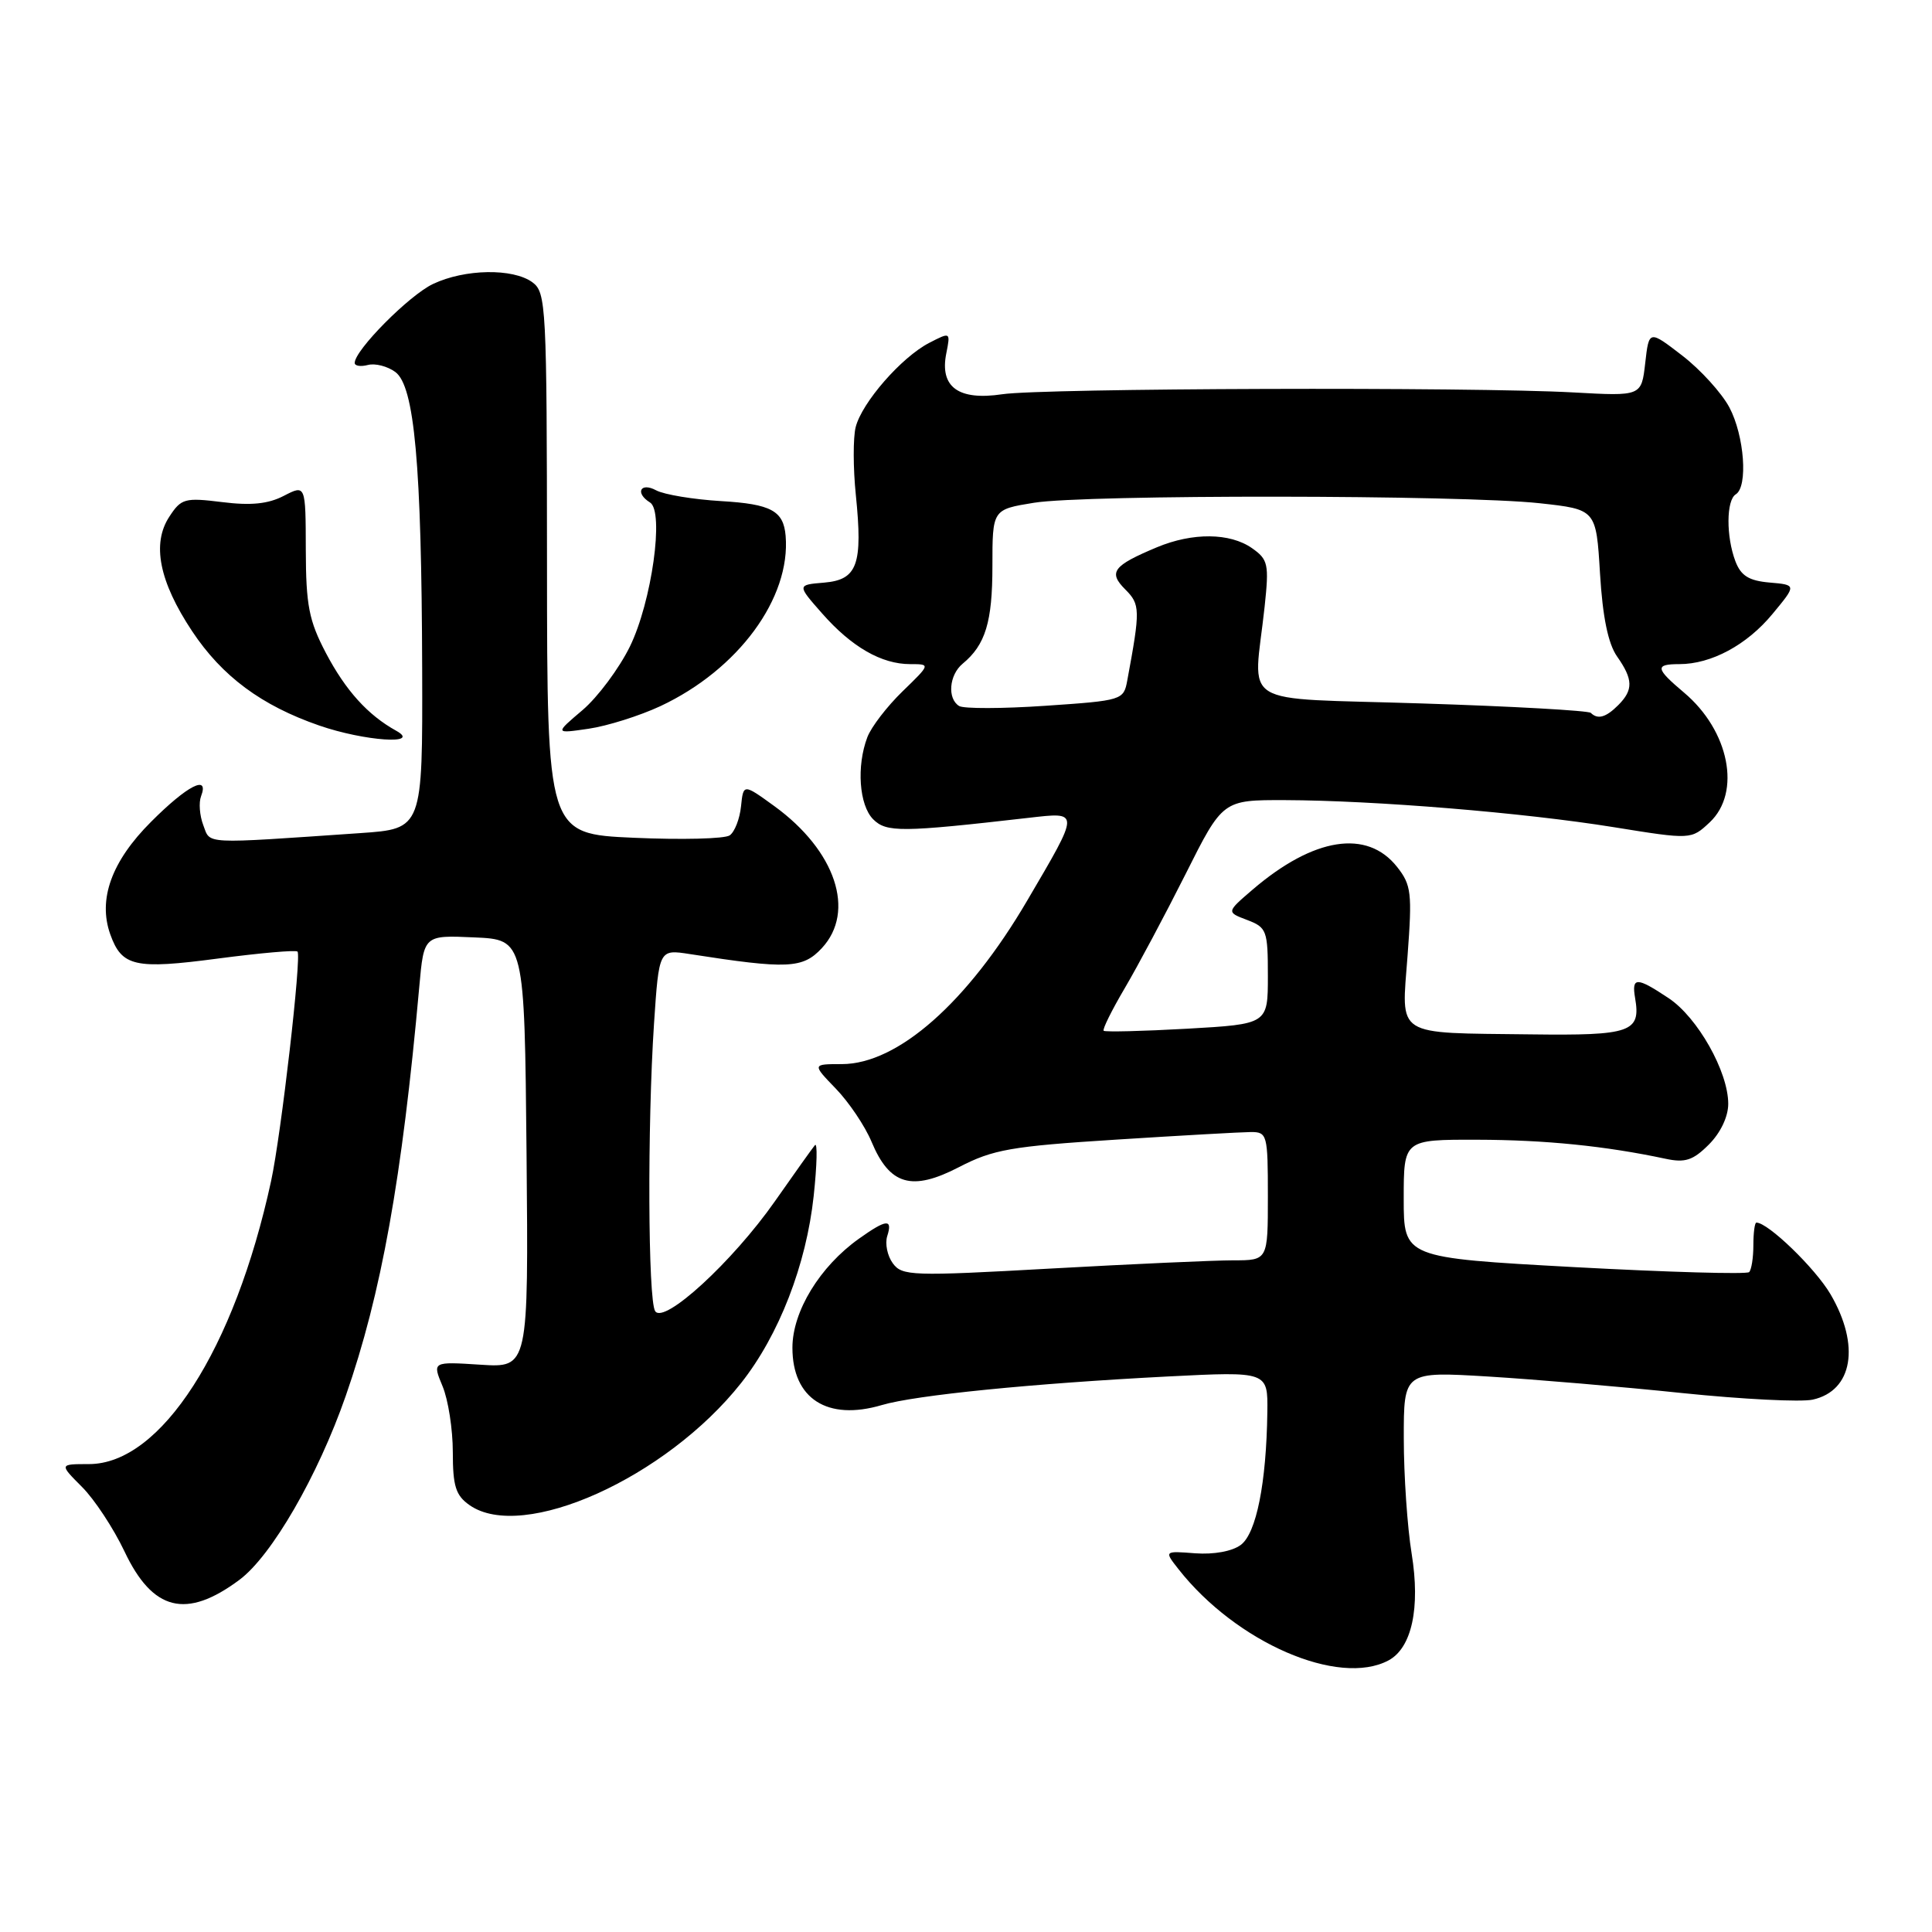 <?xml version="1.0" encoding="UTF-8" standalone="no"?>
<!DOCTYPE svg PUBLIC "-//W3C//DTD SVG 1.1//EN" "http://www.w3.org/Graphics/SVG/1.1/DTD/svg11.dtd" >
<svg xmlns="http://www.w3.org/2000/svg" xmlns:xlink="http://www.w3.org/1999/xlink" version="1.1" viewBox="0 0 256 256">
 <g >
 <path fill="currentColor"
d=" M 183.99 220.01 C 187.07 218.35 188.22 213.07 187.05 205.86 C 186.48 202.36 186.01 195.50 186.01 190.61 C 186.00 181.72 186.00 181.72 197.25 182.40 C 203.44 182.78 215.00 183.76 222.93 184.59 C 230.87 185.41 238.64 185.80 240.19 185.46 C 245.50 184.29 246.52 178.27 242.55 171.49 C 240.53 168.05 234.28 162.00 232.73 162.00 C 232.51 162.00 232.33 163.35 232.33 165.00 C 232.33 166.65 232.08 168.25 231.77 168.56 C 231.46 168.87 221.03 168.57 208.60 167.90 C 186.00 166.66 186.00 166.66 186.00 158.83 C 186.00 151.00 186.00 151.00 195.75 151.02 C 204.76 151.04 212.75 151.85 220.68 153.54 C 223.29 154.10 224.33 153.76 226.43 151.66 C 227.98 150.11 229.00 147.97 229.00 146.26 C 229.00 142.00 224.94 134.81 221.10 132.26 C 216.85 129.43 216.18 129.43 216.66 132.25 C 217.44 136.77 216.11 137.23 202.87 137.06 C 184.58 136.83 185.70 137.55 186.51 126.62 C 187.13 118.32 187.01 117.26 185.12 114.87 C 181.15 109.84 174.08 110.95 166.00 117.86 C 162.50 120.86 162.50 120.86 165.25 121.90 C 167.85 122.89 168.00 123.29 168.00 129.32 C 168.00 135.70 168.00 135.70 157.29 136.31 C 151.40 136.64 146.43 136.76 146.24 136.58 C 146.06 136.39 147.32 133.85 149.04 130.93 C 150.76 128.01 154.39 121.20 157.10 115.81 C 162.02 106.00 162.02 106.00 170.26 106.02 C 182.15 106.06 201.89 107.68 213.80 109.60 C 224.09 111.26 224.09 111.26 226.55 108.96 C 230.76 105.00 229.14 96.82 223.14 91.77 C 219.34 88.57 219.25 88.00 222.53 88.00 C 226.75 88.00 231.47 85.46 234.85 81.37 C 238.06 77.50 238.06 77.50 234.48 77.19 C 231.73 76.95 230.68 76.29 229.95 74.37 C 228.71 71.10 228.73 66.28 230.00 65.50 C 231.64 64.49 231.14 57.73 229.15 53.98 C 228.13 52.07 225.32 48.97 222.90 47.11 C 218.50 43.72 218.50 43.72 218.00 48.11 C 217.50 52.50 217.50 52.50 208.50 52.00 C 195.01 51.25 138.19 51.43 132.80 52.24 C 126.99 53.11 124.49 51.28 125.39 46.82 C 125.95 43.98 125.95 43.98 123.13 45.43 C 119.44 47.34 114.20 53.35 113.38 56.60 C 113.03 58.01 113.04 62.04 113.40 65.56 C 114.34 74.81 113.62 76.82 109.21 77.20 C 105.60 77.50 105.60 77.50 108.95 81.30 C 112.85 85.73 116.80 88.00 120.60 88.00 C 123.31 88.00 123.31 88.00 119.59 91.61 C 117.54 93.60 115.44 96.33 114.93 97.68 C 113.47 101.52 113.84 106.69 115.70 108.56 C 117.46 110.31 119.42 110.30 136.27 108.37 C 143.13 107.59 143.14 107.35 136.10 119.35 C 128.19 132.84 118.96 140.99 111.55 141.00 C 107.61 141.00 107.61 141.00 110.75 144.25 C 112.48 146.04 114.61 149.20 115.48 151.28 C 117.88 157.04 120.82 157.89 127.07 154.65 C 131.59 152.31 133.96 151.89 147.84 151.01 C 156.45 150.46 164.51 150.01 165.75 150.00 C 167.91 150.00 168.00 150.35 168.00 158.50 C 168.00 167.00 168.00 167.00 163.41 167.00 C 160.89 167.00 150.00 167.49 139.22 168.09 C 120.81 169.12 119.53 169.07 118.30 167.39 C 117.58 166.41 117.25 164.79 117.56 163.80 C 118.31 161.46 117.47 161.53 113.82 164.13 C 108.63 167.82 105.00 173.77 105.00 178.58 C 105.00 185.34 109.63 188.31 116.84 186.18 C 121.28 184.86 136.87 183.31 154.75 182.39 C 168.00 181.72 168.00 181.72 167.93 187.11 C 167.80 196.53 166.47 203.18 164.41 204.71 C 163.27 205.56 160.84 206.00 158.37 205.82 C 154.25 205.50 154.25 205.50 156.17 207.94 C 163.81 217.65 177.38 223.54 183.99 220.01 Z  M 31.72 209.34 C 35.99 206.17 42.13 195.54 45.81 184.97 C 50.53 171.44 53.27 156.20 55.56 130.71 C 56.17 123.91 56.17 123.91 62.83 124.21 C 69.50 124.50 69.50 124.50 69.77 152.87 C 70.03 181.24 70.03 181.24 63.66 180.83 C 57.28 180.42 57.28 180.42 58.64 183.68 C 59.39 185.47 60.00 189.40 60.00 192.41 C 60.00 196.94 60.39 198.16 62.22 199.44 C 69.26 204.37 88.26 195.83 98.20 183.26 C 103.22 176.91 106.84 167.59 107.82 158.45 C 108.26 154.34 108.33 151.32 107.98 151.74 C 107.63 152.16 105.25 155.50 102.69 159.16 C 97.06 167.20 87.96 175.54 86.81 173.73 C 85.86 172.23 85.77 149.13 86.66 135.64 C 87.32 125.78 87.32 125.78 91.41 126.42 C 104.37 128.44 106.37 128.35 108.90 125.63 C 113.42 120.77 110.73 112.72 102.61 106.82 C 98.50 103.84 98.50 103.84 98.19 106.84 C 98.02 108.50 97.35 110.23 96.69 110.69 C 96.04 111.15 90.33 111.29 84.00 111.01 C 72.50 110.50 72.50 110.50 72.48 74.65 C 72.46 40.48 72.37 38.74 70.54 37.40 C 67.96 35.52 61.58 35.63 57.37 37.63 C 54.21 39.13 47.00 46.40 47.00 48.09 C 47.00 48.49 47.79 48.61 48.75 48.36 C 49.71 48.11 51.35 48.53 52.38 49.29 C 54.92 51.15 55.86 61.50 55.94 88.66 C 56.00 109.82 56.00 109.82 47.75 110.39 C 26.61 111.84 27.91 111.90 26.94 109.35 C 26.45 108.07 26.32 106.34 26.64 105.51 C 27.76 102.57 24.84 104.06 20.02 108.89 C 14.78 114.12 12.96 119.16 14.61 123.80 C 16.14 128.08 17.87 128.47 28.90 127.01 C 34.46 126.28 39.19 125.86 39.42 126.09 C 39.98 126.65 37.26 150.31 35.92 156.50 C 31.07 178.85 21.32 194.00 11.78 194.00 C 7.85 194.00 7.85 194.00 10.85 197.01 C 12.51 198.66 15.04 202.51 16.49 205.56 C 20.23 213.48 24.68 214.58 31.72 209.34 Z  M 52.50 96.83 C 48.74 94.75 45.80 91.50 43.17 86.50 C 40.94 82.24 40.54 80.22 40.52 72.86 C 40.50 64.21 40.50 64.21 37.61 65.70 C 35.53 66.78 33.24 67.01 29.43 66.53 C 24.49 65.92 24.01 66.05 22.44 68.46 C 20.09 72.03 21.09 77.06 25.46 83.64 C 29.44 89.63 34.65 93.49 42.31 96.14 C 48.30 98.21 55.92 98.73 52.50 96.83 Z  M 87.50 93.57 C 97.82 88.73 104.79 79.26 104.10 71.00 C 103.82 67.68 102.18 66.79 95.57 66.40 C 91.89 66.18 88.00 65.54 86.94 64.97 C 84.86 63.85 84.11 65.33 86.13 66.58 C 88.04 67.76 86.36 79.75 83.46 85.68 C 82.03 88.58 79.21 92.37 77.19 94.09 C 73.50 97.22 73.50 97.22 78.00 96.56 C 80.47 96.20 84.75 94.85 87.50 93.57 Z  M 210.79 94.46 C 210.49 94.16 200.40 93.59 188.37 93.21 C 163.55 92.40 166.11 93.98 167.57 80.38 C 168.17 74.74 168.04 74.14 165.89 72.63 C 162.97 70.59 158.03 70.54 153.29 72.52 C 147.47 74.96 146.82 75.82 149.11 78.11 C 151.09 80.09 151.11 80.79 149.37 90.16 C 148.89 92.77 148.72 92.83 138.53 93.52 C 132.83 93.91 127.69 93.92 127.09 93.55 C 125.50 92.57 125.76 89.44 127.55 87.95 C 130.58 85.45 131.50 82.42 131.50 75.01 C 131.50 67.51 131.50 67.51 137.00 66.62 C 143.77 65.51 193.71 65.56 204.00 66.68 C 211.50 67.50 211.50 67.50 212.01 76.00 C 212.36 81.78 213.09 85.29 214.26 86.97 C 216.41 90.03 216.44 91.41 214.43 93.43 C 212.79 95.07 211.71 95.37 210.79 94.46 Z "/>
</g>
</svg>
